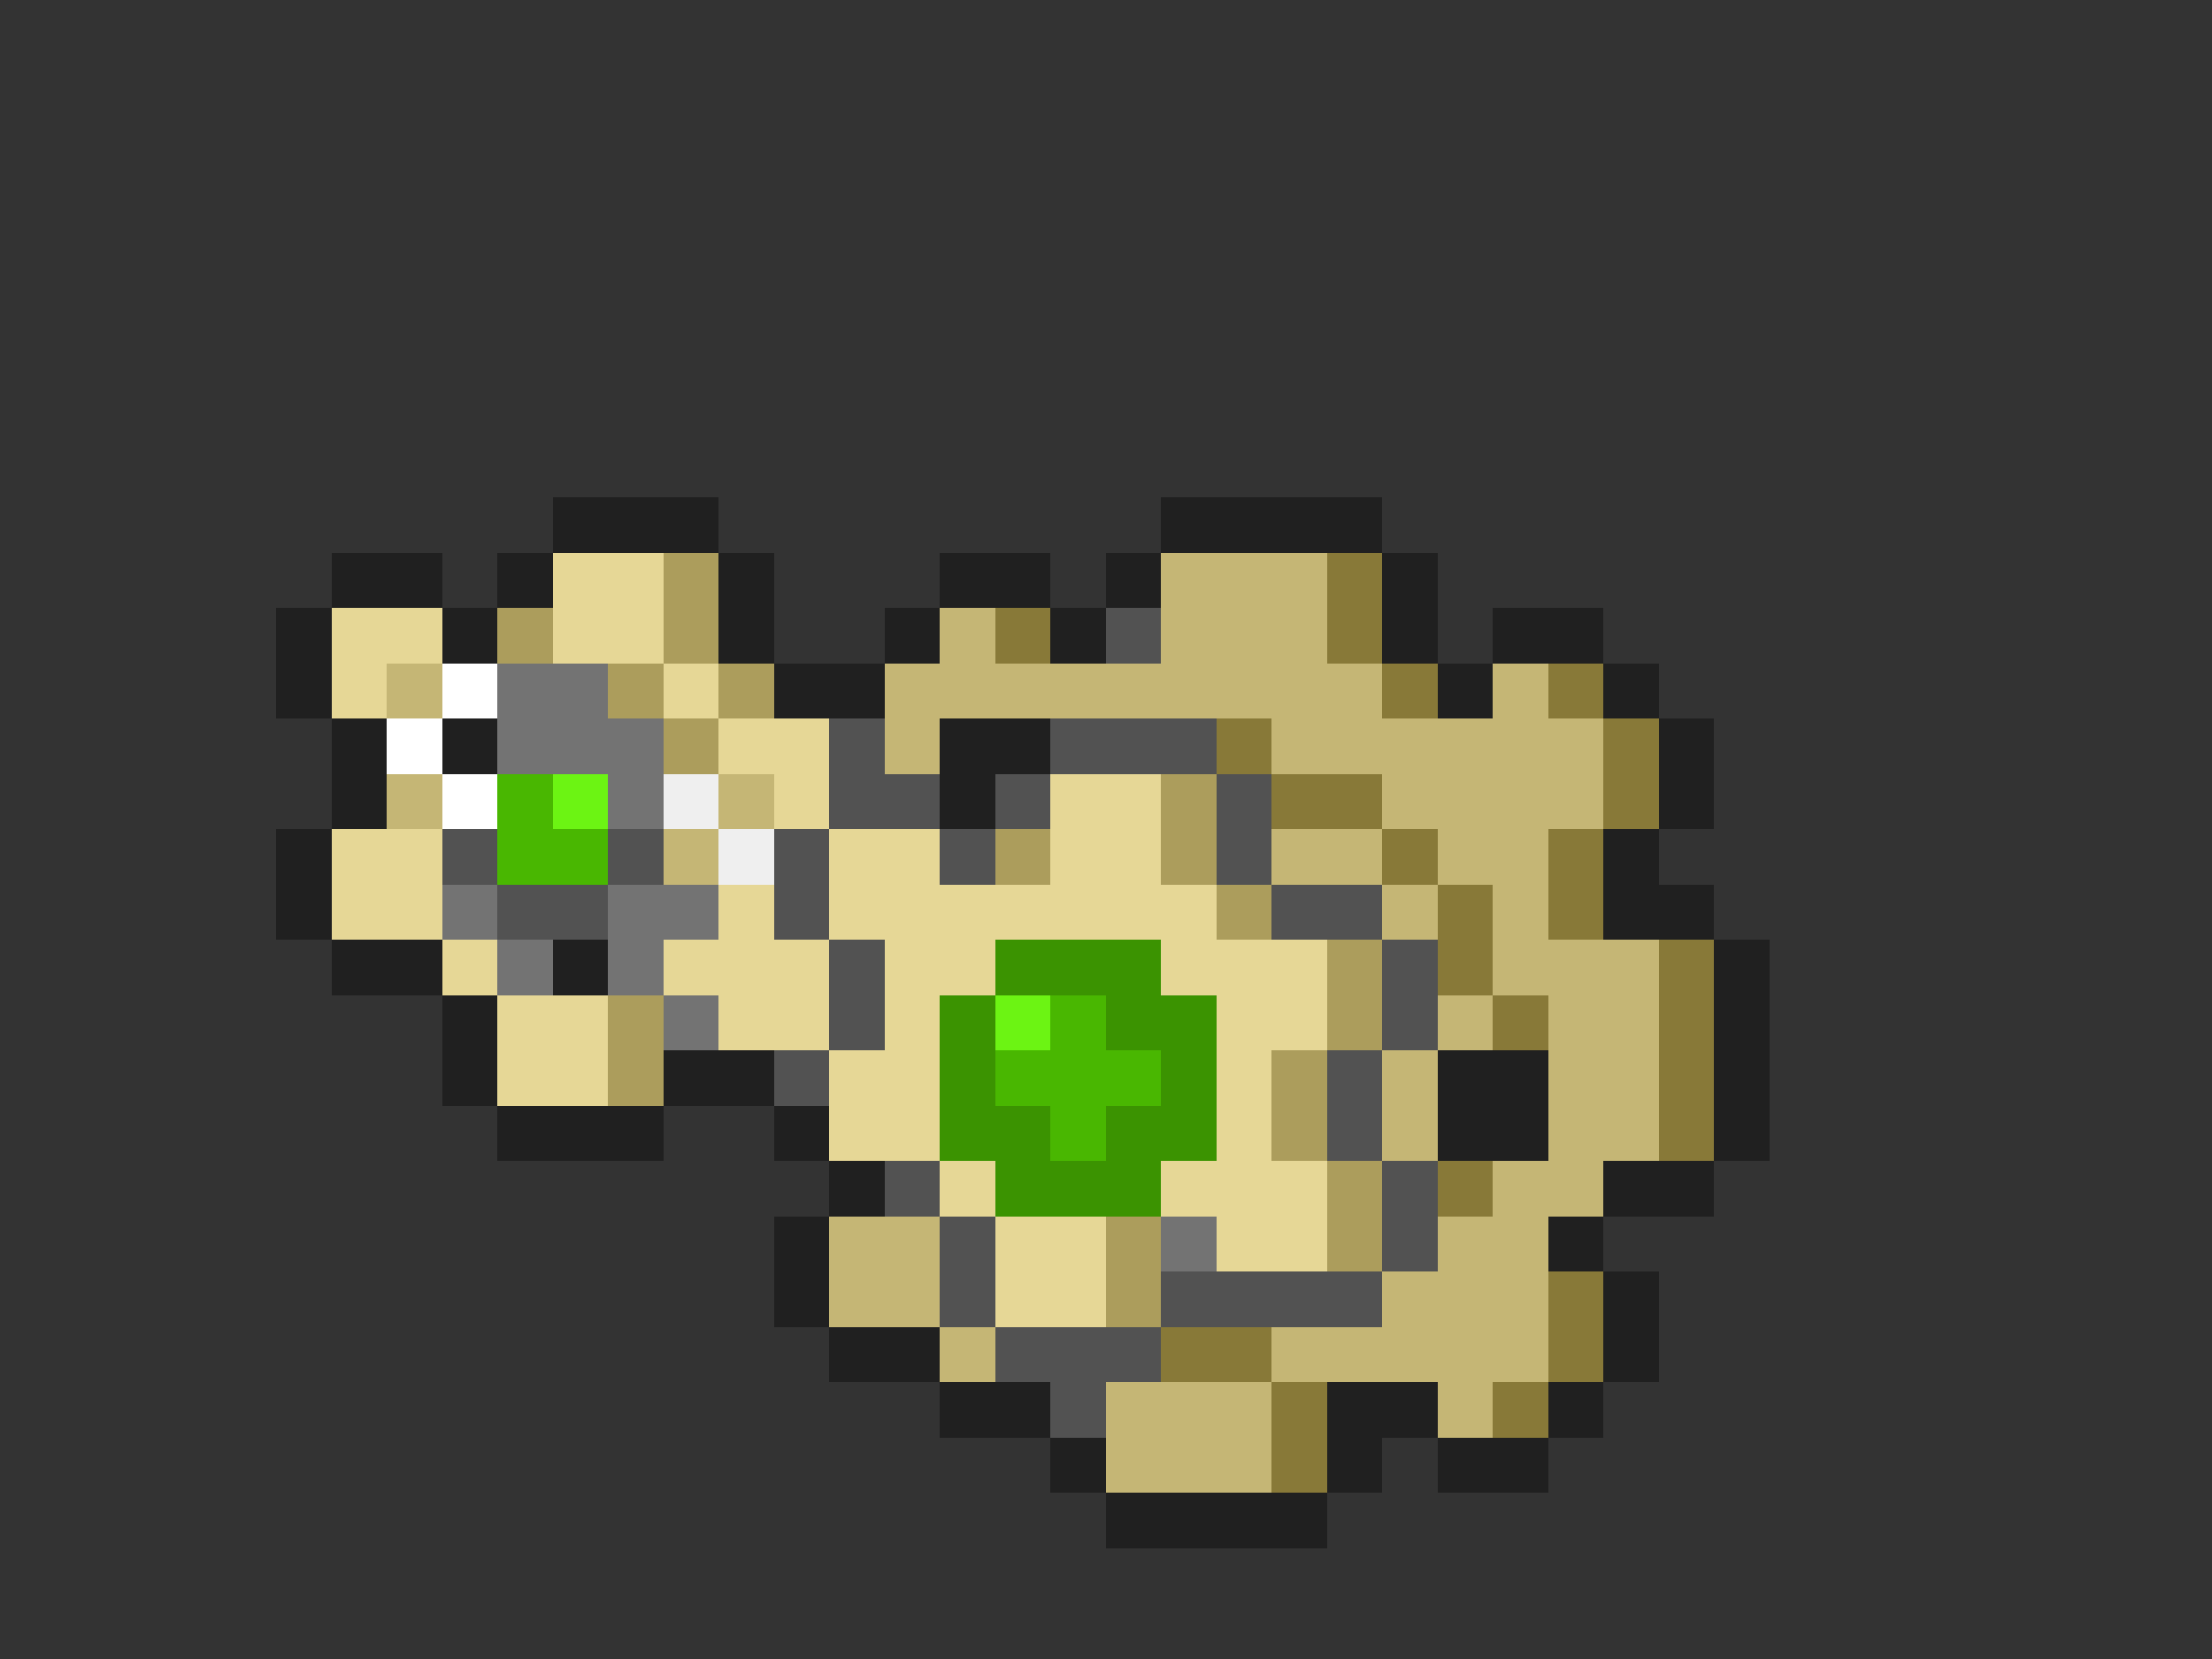 <svg xmlns="http://www.w3.org/2000/svg" viewBox="0 -0.5 40 30" shape-rendering="crispEdges">
<rect x="0" y="-0.5" width="40" height="30" fill="#333333" stroke="none"/>
<path stroke="#202020" d="M10 9h3M21 9h4M6 10h2M9 10h1M13 10h1M17 10h2M20 10h1M25 10h1M5 11h1M8 11h1M13 11h1M16 11h1M19 11h1M25 11h1M27 11h2M5 12h1M14 12h2M26 12h1M29 12h1M6 13h1M8 13h1M17 13h2M30 13h1M6 14h1M17 14h1M30 14h1M5 15h1M29 15h1M5 16h1M29 16h2M6 17h2M10 17h1M31 17h1M8 18h1M31 18h1M8 19h1M12 19h2M26 19h2M31 19h1M9 20h3M14 20h1M26 20h2M31 20h1M15 21h1M29 21h2M14 22h1M28 22h1M14 23h1M29 23h1M15 24h2M29 24h1M17 25h2M24 25h2M28 25h1M19 26h1M24 26h1M26 26h2M20 27h4" />
<path stroke="#e6d796" d="M10 10h2M6 11h2M10 11h2M6 12h1M12 12h1M13 13h2M14 14h1M19 14h2M6 15h2M15 15h2M19 15h2M6 16h2M13 16h1M15 16h7M8 17h1M12 17h3M16 17h2M21 17h3M9 18h2M13 18h2M16 18h1M22 18h2M9 19h2M15 19h2M22 19h1M15 20h2M22 20h1M17 21h1M21 21h3M18 22h2M22 22h2M18 23h2" />
<path stroke="#ac9d5c" d="M12 10h1M9 11h1M12 11h1M11 12h1M13 12h1M12 13h1M21 14h1M18 15h1M21 15h1M22 16h1M24 17h1M11 18h1M24 18h1M11 19h1M23 19h1M23 20h1M24 21h1M20 22h1M24 22h1M20 23h1" />
<path stroke="#c5b675" d="M21 10h3M17 11h1M21 11h3M7 12h1M16 12h9M27 12h1M16 13h1M23 13h6M7 14h1M13 14h1M25 14h4M12 15h1M23 15h2M26 15h2M25 16h1M27 16h1M27 17h3M26 18h1M28 18h2M25 19h1M28 19h2M25 20h1M28 20h2M27 21h2M15 22h2M26 22h2M15 23h2M25 23h3M17 24h1M23 24h5M20 25h3M26 25h1M20 26h3" />
<path stroke="#887938" d="M24 10h1M18 11h1M24 11h1M25 12h1M28 12h1M22 13h1M29 13h1M23 14h2M29 14h1M25 15h1M28 15h1M26 16h1M28 16h1M26 17h1M30 17h1M27 18h1M30 18h1M30 19h1M30 20h1M26 21h1M28 23h1M21 24h2M28 24h1M23 25h1M27 25h1M23 26h1" />
<path stroke="#525252" d="M20 11h1M15 13h1M19 13h3M15 14h2M18 14h1M22 14h1M8 15h1M11 15h1M14 15h1M17 15h1M22 15h1M9 16h2M14 16h1M23 16h2M15 17h1M25 17h1M15 18h1M25 18h1M14 19h1M24 19h1M24 20h1M16 21h1M25 21h1M17 22h1M25 22h1M17 23h1M21 23h4M18 24h3M19 25h1" />
<path stroke="#ffffff" d="M8 12h1M7 13h1M8 14h1" />
<path stroke="#737373" d="M9 12h2M9 13h3M11 14h1M8 16h1M11 16h2M9 17h1M11 17h1M12 18h1M21 22h1" />
<path stroke="#49b701" d="M9 14h1M9 15h2M19 18h1M18 19h3M19 20h1" />
<path stroke="#6cf413" d="M10 14h1M18 18h1" />
<path stroke="#efefef" d="M12 14h1M13 15h1" />
<path stroke="#3b9301" d="M18 17h3M17 18h1M20 18h2M17 19h1M21 19h1M17 20h2M20 20h2M18 21h3" />
</svg>